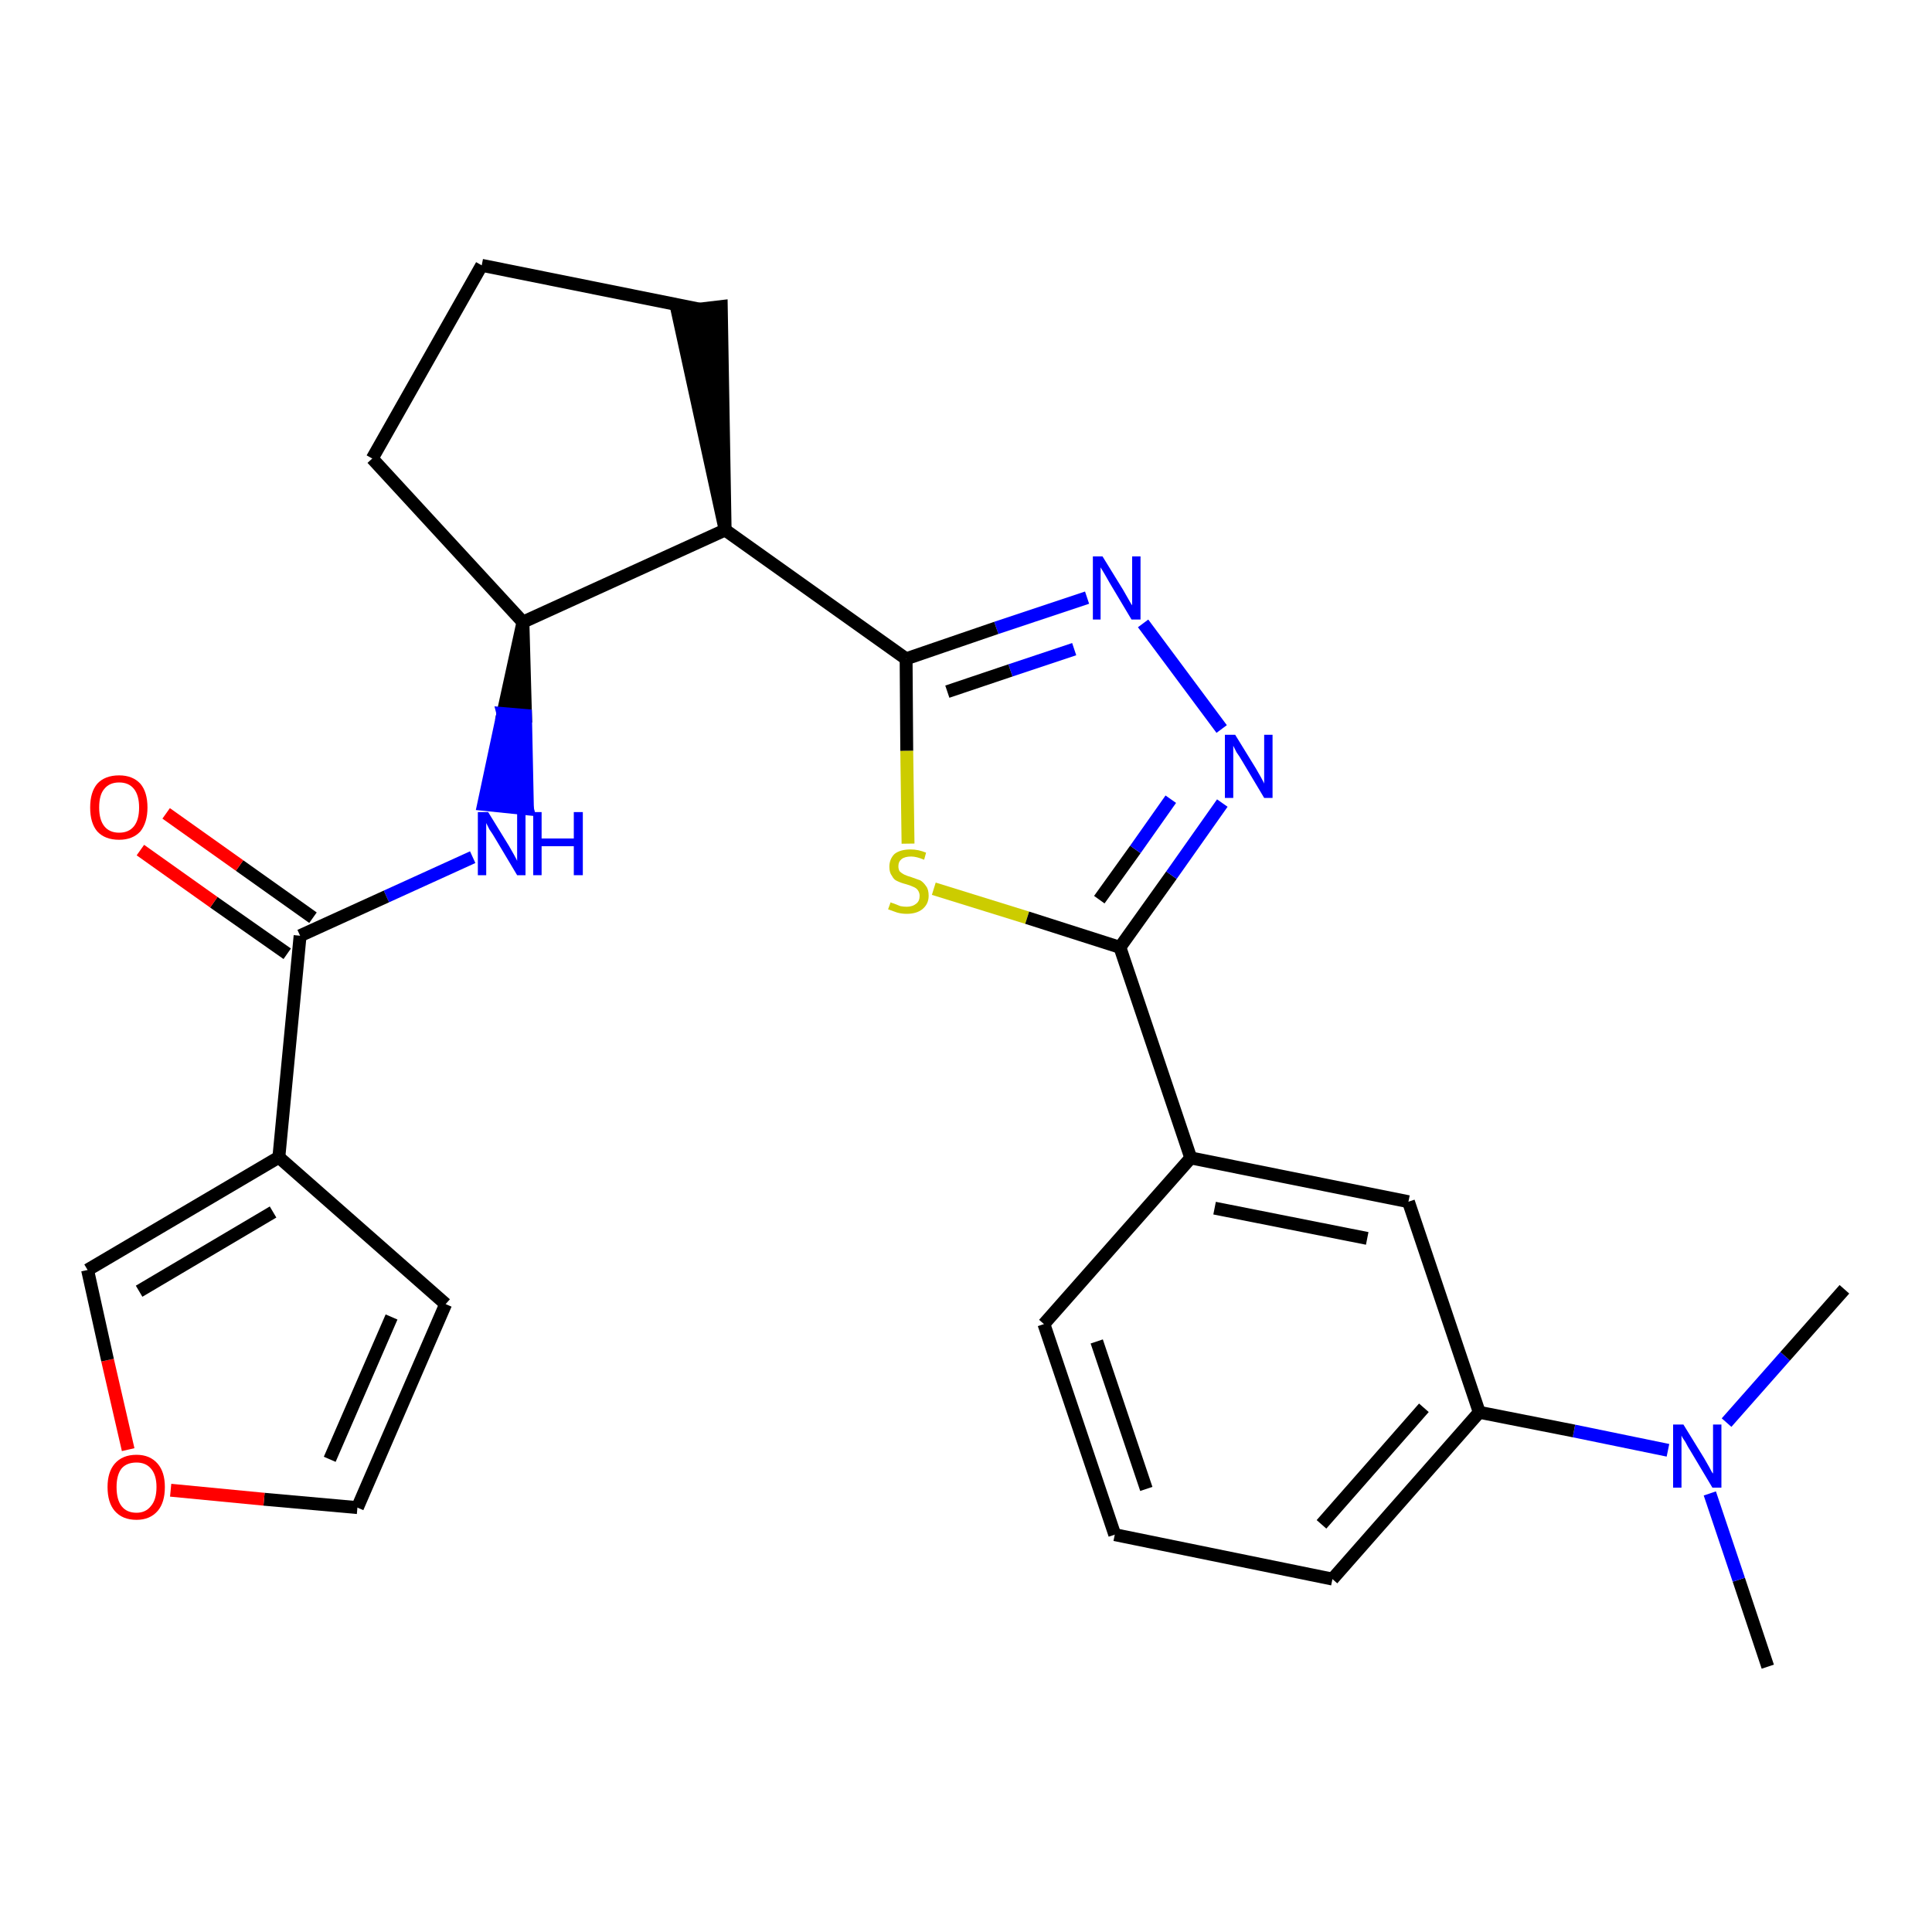 <?xml version='1.0' encoding='iso-8859-1'?>
<svg version='1.1' baseProfile='full'
              xmlns='http://www.w3.org/2000/svg'
                      xmlns:rdkit='http://www.rdkit.org/xml'
                      xmlns:xlink='http://www.w3.org/1999/xlink'
                  xml:space='preserve'
width='300px' height='300px' viewBox='0 0 300 300'>
<!-- END OF HEADER -->
<path class='bond-0 atom-0 atom-1' d='M 274.5,258.8 L 270.0,245.3' style='fill:none;fill-rule:evenodd;stroke:#000000;stroke-width:2.0px;stroke-linecap:butt;stroke-linejoin:miter;stroke-opacity:1' />
<path class='bond-0 atom-0 atom-1' d='M 270.0,245.3 L 265.5,231.9' style='fill:none;fill-rule:evenodd;stroke:#0000FF;stroke-width:2.0px;stroke-linecap:butt;stroke-linejoin:miter;stroke-opacity:1' />
<path class='bond-1 atom-1 atom-2' d='M 268.1,220.9 L 277.2,210.6' style='fill:none;fill-rule:evenodd;stroke:#0000FF;stroke-width:2.0px;stroke-linecap:butt;stroke-linejoin:miter;stroke-opacity:1' />
<path class='bond-1 atom-1 atom-2' d='M 277.2,210.6 L 286.4,200.2' style='fill:none;fill-rule:evenodd;stroke:#000000;stroke-width:2.0px;stroke-linecap:butt;stroke-linejoin:miter;stroke-opacity:1' />
<path class='bond-2 atom-1 atom-3' d='M 259.0,225.2 L 244.4,222.2' style='fill:none;fill-rule:evenodd;stroke:#0000FF;stroke-width:2.0px;stroke-linecap:butt;stroke-linejoin:miter;stroke-opacity:1' />
<path class='bond-2 atom-1 atom-3' d='M 244.4,222.2 L 229.7,219.3' style='fill:none;fill-rule:evenodd;stroke:#000000;stroke-width:2.0px;stroke-linecap:butt;stroke-linejoin:miter;stroke-opacity:1' />
<path class='bond-3 atom-3 atom-4' d='M 229.7,219.3 L 206.9,245.2' style='fill:none;fill-rule:evenodd;stroke:#000000;stroke-width:2.0px;stroke-linecap:butt;stroke-linejoin:miter;stroke-opacity:1' />
<path class='bond-3 atom-3 atom-4' d='M 221.1,218.6 L 205.2,236.7' style='fill:none;fill-rule:evenodd;stroke:#000000;stroke-width:2.0px;stroke-linecap:butt;stroke-linejoin:miter;stroke-opacity:1' />
<path class='bond-26 atom-26 atom-3' d='M 218.7,186.6 L 229.7,219.3' style='fill:none;fill-rule:evenodd;stroke:#000000;stroke-width:2.0px;stroke-linecap:butt;stroke-linejoin:miter;stroke-opacity:1' />
<path class='bond-4 atom-4 atom-5' d='M 206.9,245.2 L 173.1,238.3' style='fill:none;fill-rule:evenodd;stroke:#000000;stroke-width:2.0px;stroke-linecap:butt;stroke-linejoin:miter;stroke-opacity:1' />
<path class='bond-5 atom-5 atom-6' d='M 173.1,238.3 L 162.1,205.6' style='fill:none;fill-rule:evenodd;stroke:#000000;stroke-width:2.0px;stroke-linecap:butt;stroke-linejoin:miter;stroke-opacity:1' />
<path class='bond-5 atom-5 atom-6' d='M 178.0,231.2 L 170.3,208.3' style='fill:none;fill-rule:evenodd;stroke:#000000;stroke-width:2.0px;stroke-linecap:butt;stroke-linejoin:miter;stroke-opacity:1' />
<path class='bond-6 atom-6 atom-7' d='M 162.1,205.6 L 184.9,179.8' style='fill:none;fill-rule:evenodd;stroke:#000000;stroke-width:2.0px;stroke-linecap:butt;stroke-linejoin:miter;stroke-opacity:1' />
<path class='bond-7 atom-7 atom-8' d='M 184.9,179.8 L 173.9,147.1' style='fill:none;fill-rule:evenodd;stroke:#000000;stroke-width:2.0px;stroke-linecap:butt;stroke-linejoin:miter;stroke-opacity:1' />
<path class='bond-25 atom-7 atom-26' d='M 184.9,179.8 L 218.7,186.6' style='fill:none;fill-rule:evenodd;stroke:#000000;stroke-width:2.0px;stroke-linecap:butt;stroke-linejoin:miter;stroke-opacity:1' />
<path class='bond-25 atom-7 atom-26' d='M 188.6,187.6 L 212.3,192.3' style='fill:none;fill-rule:evenodd;stroke:#000000;stroke-width:2.0px;stroke-linecap:butt;stroke-linejoin:miter;stroke-opacity:1' />
<path class='bond-8 atom-8 atom-9' d='M 173.9,147.1 L 181.9,135.9' style='fill:none;fill-rule:evenodd;stroke:#000000;stroke-width:2.0px;stroke-linecap:butt;stroke-linejoin:miter;stroke-opacity:1' />
<path class='bond-8 atom-8 atom-9' d='M 181.9,135.9 L 189.8,124.7' style='fill:none;fill-rule:evenodd;stroke:#0000FF;stroke-width:2.0px;stroke-linecap:butt;stroke-linejoin:miter;stroke-opacity:1' />
<path class='bond-8 atom-8 atom-9' d='M 170.7,139.7 L 176.3,131.9' style='fill:none;fill-rule:evenodd;stroke:#000000;stroke-width:2.0px;stroke-linecap:butt;stroke-linejoin:miter;stroke-opacity:1' />
<path class='bond-8 atom-8 atom-9' d='M 176.3,131.9 L 181.8,124.1' style='fill:none;fill-rule:evenodd;stroke:#0000FF;stroke-width:2.0px;stroke-linecap:butt;stroke-linejoin:miter;stroke-opacity:1' />
<path class='bond-27 atom-25 atom-8' d='M 145.0,138.0 L 159.5,142.5' style='fill:none;fill-rule:evenodd;stroke:#CCCC00;stroke-width:2.0px;stroke-linecap:butt;stroke-linejoin:miter;stroke-opacity:1' />
<path class='bond-27 atom-25 atom-8' d='M 159.5,142.5 L 173.9,147.1' style='fill:none;fill-rule:evenodd;stroke:#000000;stroke-width:2.0px;stroke-linecap:butt;stroke-linejoin:miter;stroke-opacity:1' />
<path class='bond-9 atom-9 atom-10' d='M 189.7,113.2 L 177.5,96.8' style='fill:none;fill-rule:evenodd;stroke:#0000FF;stroke-width:2.0px;stroke-linecap:butt;stroke-linejoin:miter;stroke-opacity:1' />
<path class='bond-10 atom-10 atom-11' d='M 168.8,92.8 L 154.7,97.5' style='fill:none;fill-rule:evenodd;stroke:#0000FF;stroke-width:2.0px;stroke-linecap:butt;stroke-linejoin:miter;stroke-opacity:1' />
<path class='bond-10 atom-10 atom-11' d='M 154.7,97.5 L 140.7,102.3' style='fill:none;fill-rule:evenodd;stroke:#000000;stroke-width:2.0px;stroke-linecap:butt;stroke-linejoin:miter;stroke-opacity:1' />
<path class='bond-10 atom-10 atom-11' d='M 166.8,100.8 L 156.9,104.1' style='fill:none;fill-rule:evenodd;stroke:#0000FF;stroke-width:2.0px;stroke-linecap:butt;stroke-linejoin:miter;stroke-opacity:1' />
<path class='bond-10 atom-10 atom-11' d='M 156.9,104.1 L 147.1,107.4' style='fill:none;fill-rule:evenodd;stroke:#000000;stroke-width:2.0px;stroke-linecap:butt;stroke-linejoin:miter;stroke-opacity:1' />
<path class='bond-11 atom-11 atom-12' d='M 140.7,102.3 L 112.6,82.3' style='fill:none;fill-rule:evenodd;stroke:#000000;stroke-width:2.0px;stroke-linecap:butt;stroke-linejoin:miter;stroke-opacity:1' />
<path class='bond-24 atom-11 atom-25' d='M 140.7,102.3 L 140.8,116.6' style='fill:none;fill-rule:evenodd;stroke:#000000;stroke-width:2.0px;stroke-linecap:butt;stroke-linejoin:miter;stroke-opacity:1' />
<path class='bond-24 atom-11 atom-25' d='M 140.8,116.6 L 141.0,131.0' style='fill:none;fill-rule:evenodd;stroke:#CCCC00;stroke-width:2.0px;stroke-linecap:butt;stroke-linejoin:miter;stroke-opacity:1' />
<path class='bond-12 atom-12 atom-13' d='M 112.6,82.3 L 112.0,47.6 L 105.2,48.4 Z' style='fill:#000000;fill-rule:evenodd;fill-opacity:1;stroke:#000000;stroke-width:2.0px;stroke-linecap:butt;stroke-linejoin:miter;stroke-opacity:1;' />
<path class='bond-28 atom-16 atom-12' d='M 81.2,96.6 L 112.6,82.3' style='fill:none;fill-rule:evenodd;stroke:#000000;stroke-width:2.0px;stroke-linecap:butt;stroke-linejoin:miter;stroke-opacity:1' />
<path class='bond-13 atom-13 atom-14' d='M 108.6,48.0 L 74.8,41.2' style='fill:none;fill-rule:evenodd;stroke:#000000;stroke-width:2.0px;stroke-linecap:butt;stroke-linejoin:miter;stroke-opacity:1' />
<path class='bond-14 atom-14 atom-15' d='M 74.8,41.2 L 57.8,71.2' style='fill:none;fill-rule:evenodd;stroke:#000000;stroke-width:2.0px;stroke-linecap:butt;stroke-linejoin:miter;stroke-opacity:1' />
<path class='bond-15 atom-15 atom-16' d='M 57.8,71.2 L 81.2,96.6' style='fill:none;fill-rule:evenodd;stroke:#000000;stroke-width:2.0px;stroke-linecap:butt;stroke-linejoin:miter;stroke-opacity:1' />
<path class='bond-16 atom-16 atom-17' d='M 81.2,96.6 L 78.1,110.8 L 81.6,111.1 Z' style='fill:#000000;fill-rule:evenodd;fill-opacity:1;stroke:#000000;stroke-width:2.0px;stroke-linecap:butt;stroke-linejoin:miter;stroke-opacity:1;' />
<path class='bond-16 atom-16 atom-17' d='M 78.1,110.8 L 81.9,125.6 L 75.1,124.9 Z' style='fill:#0000FF;fill-rule:evenodd;fill-opacity:1;stroke:#0000FF;stroke-width:2.0px;stroke-linecap:butt;stroke-linejoin:miter;stroke-opacity:1;' />
<path class='bond-16 atom-16 atom-17' d='M 78.1,110.8 L 81.6,111.1 L 81.9,125.6 Z' style='fill:#0000FF;fill-rule:evenodd;fill-opacity:1;stroke:#0000FF;stroke-width:2.0px;stroke-linecap:butt;stroke-linejoin:miter;stroke-opacity:1;' />
<path class='bond-17 atom-17 atom-18' d='M 73.4,133.1 L 60.0,139.2' style='fill:none;fill-rule:evenodd;stroke:#0000FF;stroke-width:2.0px;stroke-linecap:butt;stroke-linejoin:miter;stroke-opacity:1' />
<path class='bond-17 atom-17 atom-18' d='M 60.0,139.2 L 46.6,145.3' style='fill:none;fill-rule:evenodd;stroke:#000000;stroke-width:2.0px;stroke-linecap:butt;stroke-linejoin:miter;stroke-opacity:1' />
<path class='bond-18 atom-18 atom-19' d='M 48.6,142.5 L 37.2,134.4' style='fill:none;fill-rule:evenodd;stroke:#000000;stroke-width:2.0px;stroke-linecap:butt;stroke-linejoin:miter;stroke-opacity:1' />
<path class='bond-18 atom-18 atom-19' d='M 37.2,134.4 L 25.8,126.3' style='fill:none;fill-rule:evenodd;stroke:#FF0000;stroke-width:2.0px;stroke-linecap:butt;stroke-linejoin:miter;stroke-opacity:1' />
<path class='bond-18 atom-18 atom-19' d='M 44.6,148.1 L 33.2,140.1' style='fill:none;fill-rule:evenodd;stroke:#000000;stroke-width:2.0px;stroke-linecap:butt;stroke-linejoin:miter;stroke-opacity:1' />
<path class='bond-18 atom-18 atom-19' d='M 33.2,140.1 L 21.8,132.0' style='fill:none;fill-rule:evenodd;stroke:#FF0000;stroke-width:2.0px;stroke-linecap:butt;stroke-linejoin:miter;stroke-opacity:1' />
<path class='bond-19 atom-18 atom-20' d='M 46.6,145.3 L 43.3,179.7' style='fill:none;fill-rule:evenodd;stroke:#000000;stroke-width:2.0px;stroke-linecap:butt;stroke-linejoin:miter;stroke-opacity:1' />
<path class='bond-20 atom-20 atom-21' d='M 43.3,179.7 L 69.2,202.5' style='fill:none;fill-rule:evenodd;stroke:#000000;stroke-width:2.0px;stroke-linecap:butt;stroke-linejoin:miter;stroke-opacity:1' />
<path class='bond-29 atom-24 atom-20' d='M 13.6,197.2 L 43.3,179.7' style='fill:none;fill-rule:evenodd;stroke:#000000;stroke-width:2.0px;stroke-linecap:butt;stroke-linejoin:miter;stroke-opacity:1' />
<path class='bond-29 atom-24 atom-20' d='M 21.6,200.5 L 42.4,188.2' style='fill:none;fill-rule:evenodd;stroke:#000000;stroke-width:2.0px;stroke-linecap:butt;stroke-linejoin:miter;stroke-opacity:1' />
<path class='bond-21 atom-21 atom-22' d='M 69.2,202.5 L 55.5,234.1' style='fill:none;fill-rule:evenodd;stroke:#000000;stroke-width:2.0px;stroke-linecap:butt;stroke-linejoin:miter;stroke-opacity:1' />
<path class='bond-21 atom-21 atom-22' d='M 60.8,204.5 L 51.2,226.6' style='fill:none;fill-rule:evenodd;stroke:#000000;stroke-width:2.0px;stroke-linecap:butt;stroke-linejoin:miter;stroke-opacity:1' />
<path class='bond-22 atom-22 atom-23' d='M 55.5,234.1 L 41.0,232.8' style='fill:none;fill-rule:evenodd;stroke:#000000;stroke-width:2.0px;stroke-linecap:butt;stroke-linejoin:miter;stroke-opacity:1' />
<path class='bond-22 atom-22 atom-23' d='M 41.0,232.8 L 26.5,231.4' style='fill:none;fill-rule:evenodd;stroke:#FF0000;stroke-width:2.0px;stroke-linecap:butt;stroke-linejoin:miter;stroke-opacity:1' />
<path class='bond-23 atom-23 atom-24' d='M 19.9,225.1 L 16.7,211.2' style='fill:none;fill-rule:evenodd;stroke:#FF0000;stroke-width:2.0px;stroke-linecap:butt;stroke-linejoin:miter;stroke-opacity:1' />
<path class='bond-23 atom-23 atom-24' d='M 16.7,211.2 L 13.6,197.2' style='fill:none;fill-rule:evenodd;stroke:#000000;stroke-width:2.0px;stroke-linecap:butt;stroke-linejoin:miter;stroke-opacity:1' />
<path  class='atom-1' d='M 261.4 221.2
L 264.6 226.4
Q 264.9 226.9, 265.4 227.8
Q 265.9 228.8, 266.0 228.8
L 266.0 221.2
L 267.3 221.2
L 267.3 231.0
L 265.9 231.0
L 262.5 225.3
Q 262.1 224.7, 261.7 223.9
Q 261.2 223.2, 261.1 222.9
L 261.1 231.0
L 259.8 231.0
L 259.8 221.2
L 261.4 221.2
' fill='#0000FF'/>
<path  class='atom-9' d='M 191.8 114.1
L 195.0 119.3
Q 195.3 119.8, 195.8 120.7
Q 196.3 121.6, 196.3 121.7
L 196.3 114.1
L 197.6 114.1
L 197.6 123.9
L 196.3 123.9
L 192.9 118.2
Q 192.5 117.5, 192.0 116.8
Q 191.6 116.0, 191.5 115.8
L 191.5 123.9
L 190.2 123.9
L 190.2 114.1
L 191.8 114.1
' fill='#0000FF'/>
<path  class='atom-10' d='M 171.2 86.4
L 174.4 91.6
Q 174.7 92.1, 175.2 93.0
Q 175.7 93.9, 175.8 94.0
L 175.8 86.4
L 177.1 86.4
L 177.1 96.2
L 175.7 96.2
L 172.3 90.5
Q 171.9 89.8, 171.5 89.1
Q 171.0 88.3, 170.9 88.1
L 170.9 96.2
L 169.7 96.2
L 169.7 86.4
L 171.2 86.4
' fill='#0000FF'/>
<path  class='atom-17' d='M 75.8 126.1
L 79.0 131.3
Q 79.3 131.8, 79.8 132.7
Q 80.3 133.6, 80.3 133.7
L 80.3 126.1
L 81.6 126.1
L 81.6 135.9
L 80.3 135.9
L 76.9 130.2
Q 76.5 129.5, 76.0 128.8
Q 75.6 128.0, 75.5 127.8
L 75.5 135.9
L 74.2 135.9
L 74.2 126.1
L 75.8 126.1
' fill='#0000FF'/>
<path  class='atom-17' d='M 82.8 126.1
L 84.1 126.1
L 84.1 130.2
L 89.1 130.2
L 89.1 126.1
L 90.5 126.1
L 90.5 135.9
L 89.1 135.9
L 89.1 131.4
L 84.1 131.4
L 84.1 135.9
L 82.8 135.9
L 82.8 126.1
' fill='#0000FF'/>
<path  class='atom-19' d='M 14.0 125.4
Q 14.0 123.0, 15.1 121.7
Q 16.3 120.4, 18.5 120.4
Q 20.6 120.4, 21.8 121.7
Q 22.9 123.0, 22.9 125.4
Q 22.9 127.7, 21.8 129.1
Q 20.6 130.4, 18.5 130.4
Q 16.3 130.4, 15.1 129.1
Q 14.0 127.8, 14.0 125.4
M 18.5 129.3
Q 20.0 129.3, 20.8 128.3
Q 21.6 127.3, 21.6 125.4
Q 21.6 123.5, 20.8 122.5
Q 20.0 121.5, 18.5 121.5
Q 17.0 121.5, 16.2 122.5
Q 15.4 123.4, 15.4 125.4
Q 15.4 127.3, 16.2 128.3
Q 17.0 129.3, 18.5 129.3
' fill='#FF0000'/>
<path  class='atom-23' d='M 16.7 230.9
Q 16.7 228.6, 17.8 227.3
Q 19.0 225.9, 21.2 225.9
Q 23.3 225.9, 24.5 227.3
Q 25.6 228.6, 25.6 230.9
Q 25.6 233.3, 24.5 234.6
Q 23.3 236.0, 21.2 236.0
Q 19.0 236.0, 17.8 234.6
Q 16.7 233.3, 16.7 230.9
M 21.2 234.9
Q 22.6 234.9, 23.4 233.9
Q 24.3 232.9, 24.3 230.9
Q 24.3 229.0, 23.4 228.0
Q 22.6 227.1, 21.2 227.1
Q 19.7 227.1, 18.9 228.0
Q 18.1 229.0, 18.1 230.9
Q 18.1 232.9, 18.9 233.9
Q 19.7 234.9, 21.2 234.9
' fill='#FF0000'/>
<path  class='atom-25' d='M 138.3 140.1
Q 138.4 140.2, 138.8 140.3
Q 139.3 140.5, 139.8 140.7
Q 140.3 140.8, 140.8 140.8
Q 141.7 140.8, 142.3 140.3
Q 142.8 139.9, 142.8 139.1
Q 142.8 138.6, 142.5 138.2
Q 142.3 137.9, 141.8 137.7
Q 141.4 137.5, 140.7 137.3
Q 139.9 137.1, 139.3 136.8
Q 138.8 136.6, 138.5 136.0
Q 138.1 135.5, 138.1 134.6
Q 138.1 133.4, 138.9 132.6
Q 139.8 131.9, 141.4 131.9
Q 142.6 131.9, 143.8 132.4
L 143.5 133.5
Q 142.3 133.0, 141.5 133.0
Q 140.5 133.0, 140.0 133.4
Q 139.5 133.8, 139.5 134.5
Q 139.5 135.0, 139.7 135.3
Q 140.0 135.6, 140.4 135.8
Q 140.8 136.0, 141.5 136.2
Q 142.3 136.5, 142.9 136.7
Q 143.4 137.0, 143.8 137.6
Q 144.2 138.1, 144.2 139.1
Q 144.2 140.4, 143.2 141.2
Q 142.3 141.9, 140.8 141.9
Q 140.0 141.9, 139.3 141.7
Q 138.7 141.5, 137.9 141.2
L 138.3 140.1
' fill='#CCCC00'/>
</svg>
